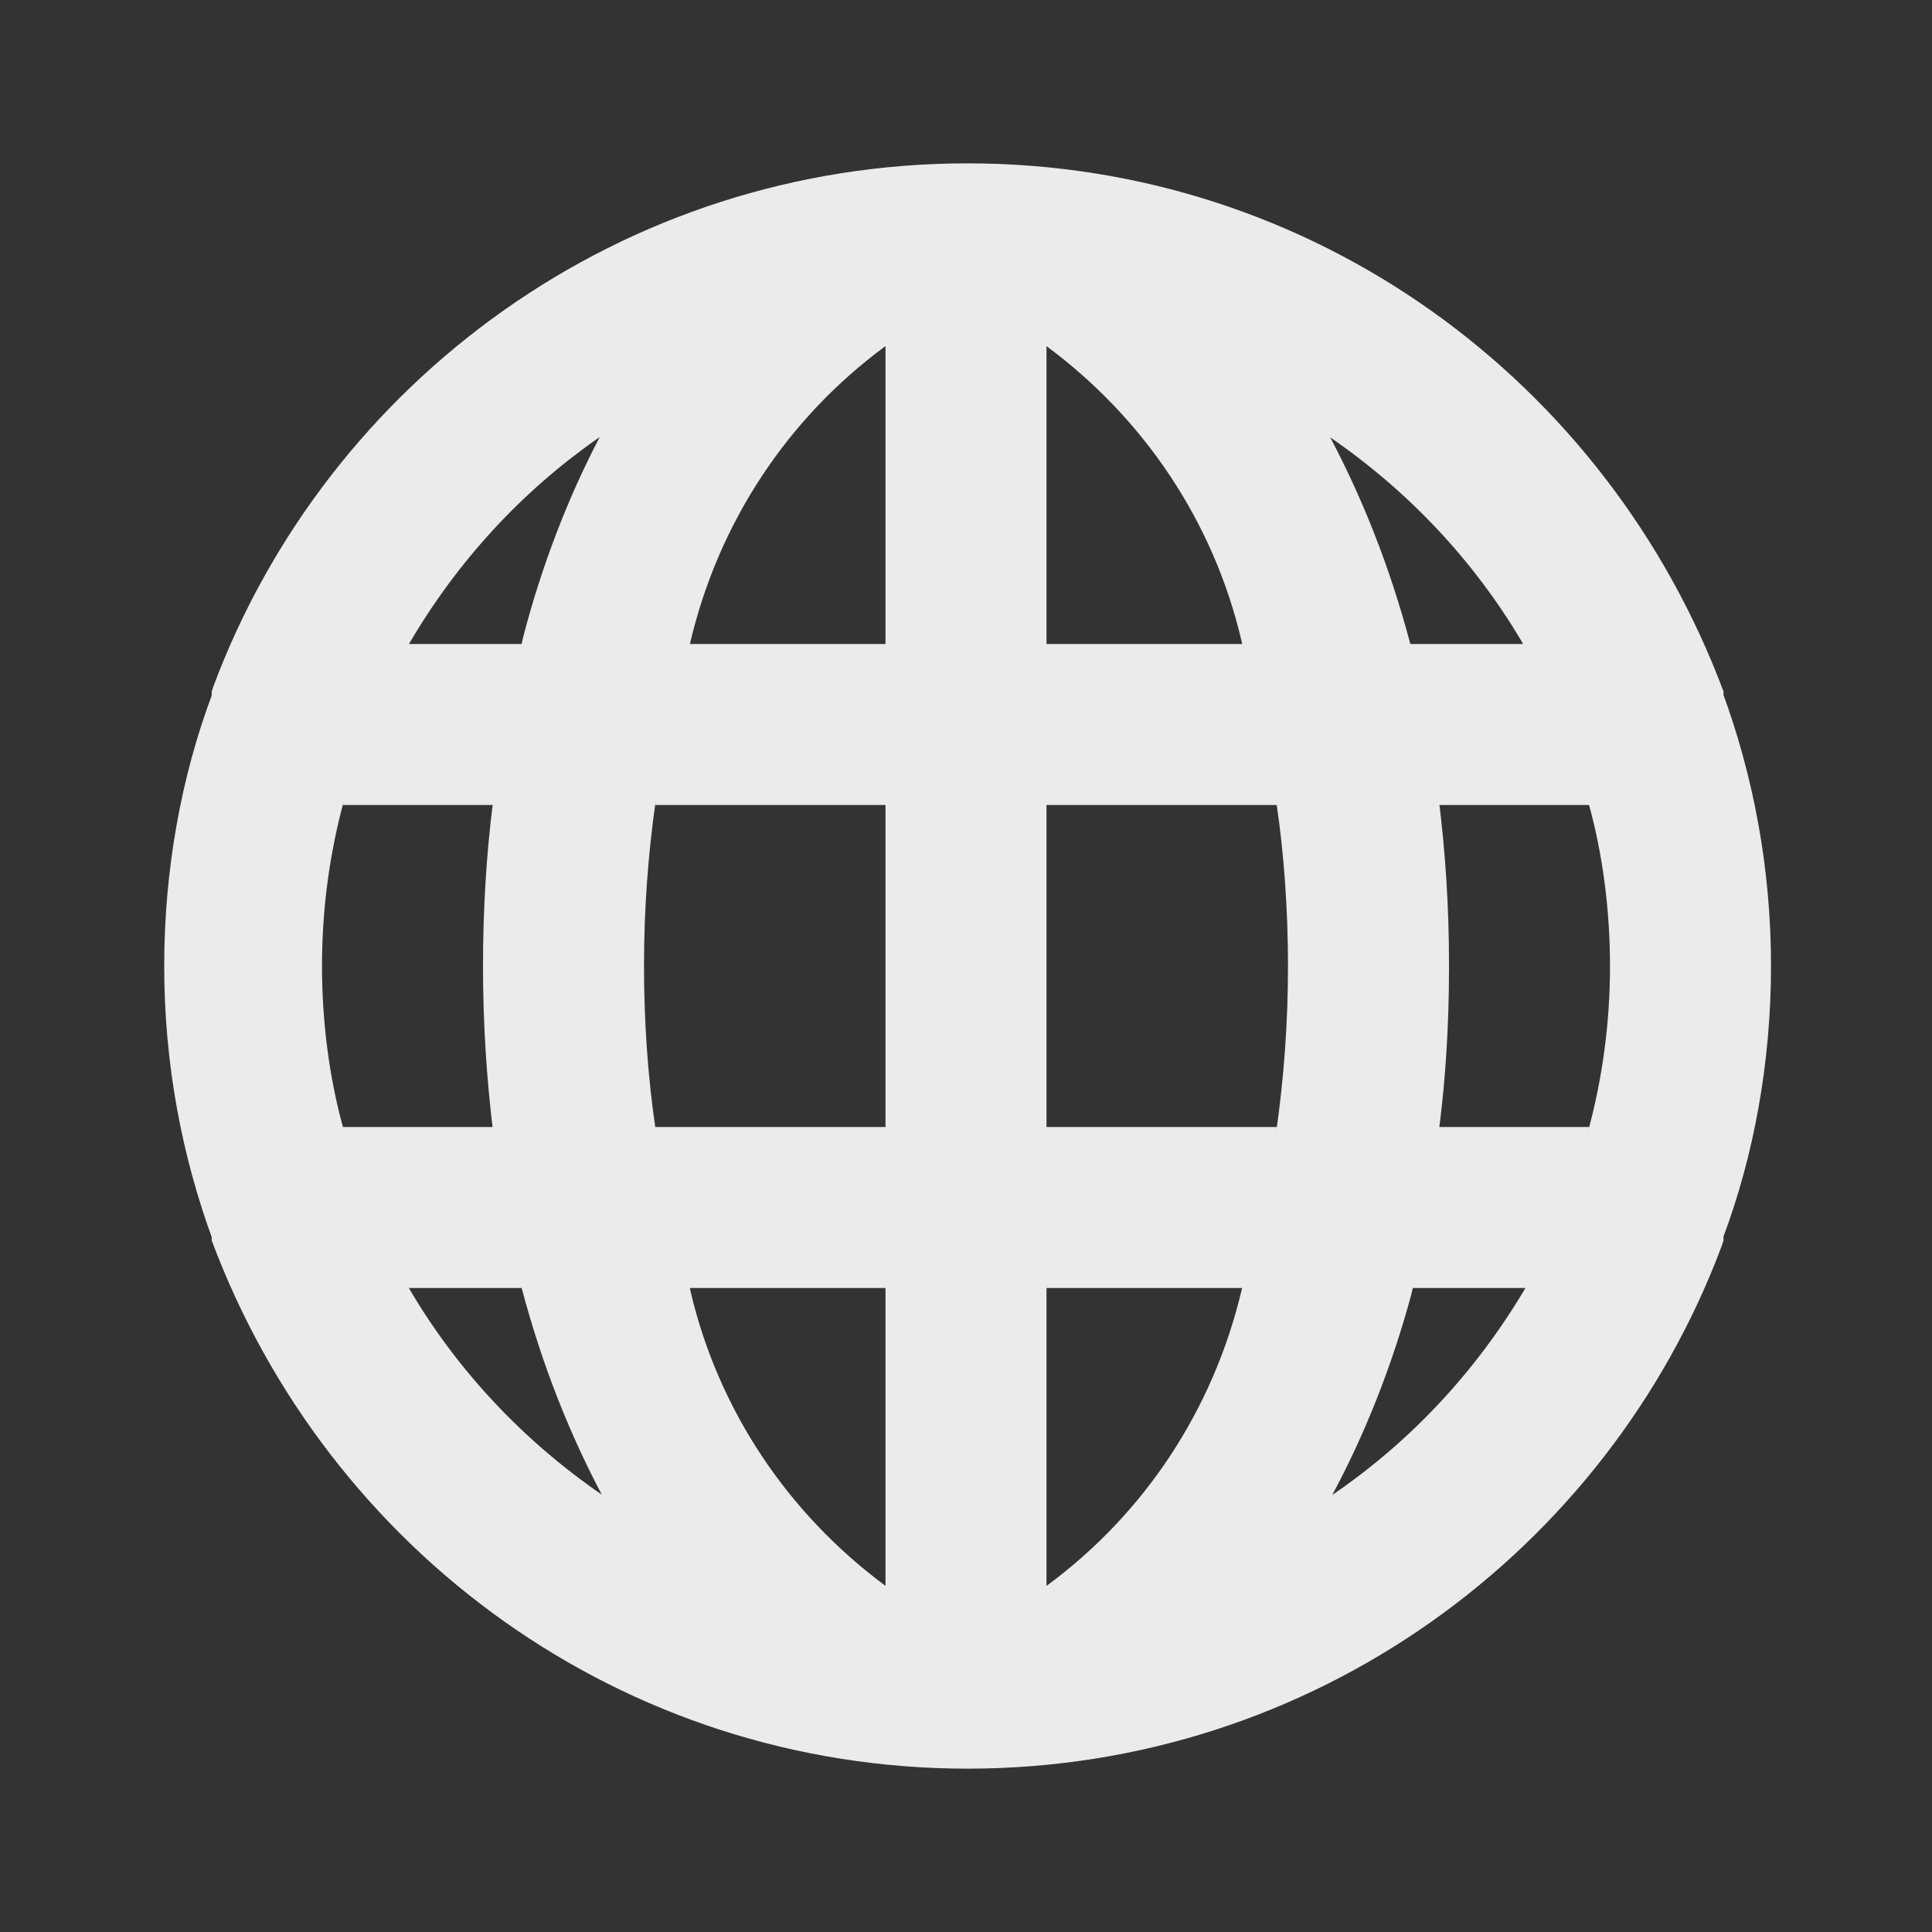 <!-- Generated by IcoMoon.io -->
<svg version="1.1" xmlns="http://www.w3.org/2000/svg" width="280" height="280" viewBox="0 0 280 280">
<rect x="0" y="0" width="280" height="280" fill="#333333" stroke="none"/>
<title>globe</title>
<path fill="#ebebeb" d="M249.783 100.8s0 0 0-0.583c-16.842-45.049-59.518-76.543-109.55-76.543s-92.708 31.494-109.286 75.738l-0.264 0.805s0 0 0 0.583c-4.361 11.661-6.885 25.136-6.885 39.2s2.524 27.539 7.144 39.996l-0.259-0.796s0 0 0 0.583c16.842 45.049 59.518 76.543 109.55 76.543s92.708-31.494 109.286-75.738l0.264-0.805s0 0 0-0.583c4.361-11.661 6.885-25.136 6.885-39.2s-2.524-27.539-7.144-39.996l0.259 0.796zM49.7 163.333c-1.927-7-3.034-15.037-3.034-23.333s1.107-16.334 3.182-23.973l-0.148 0.639h21.7c-0.891 7.005-1.4 15.11-1.4 23.333s0.509 16.328 1.496 24.285l-0.096-0.951zM59.267 186.667h16.333c3.050 11.437 7.036 21.403 12.038 30.743l-0.372-0.76c-11.451-7.871-20.841-17.894-27.763-29.553l-0.237-0.431zM75.6 93.333h-16.333c7.065-12.065 16.337-22.082 27.349-29.784l0.301-0.2c-4.515 8.579-8.388 18.555-11.1 28.998l-0.217 0.985zM128.333 229.833c-14.046-10.39-24.188-25.357-28.251-42.666l-0.099-0.501h28.35zM128.333 163.333h-33.367c-1.039-7.011-1.633-15.103-1.633-23.333s0.594-16.323 1.74-24.236l-0.107 0.902h33.367zM128.333 93.333h-28.35c4.162-17.81 14.304-32.777 28.149-43.025l0.201-0.142zM220.733 93.333h-16.333c-3.050-11.437-7.036-21.402-12.038-30.743l0.372 0.76c11.451 7.871 20.841 17.894 27.763 29.553l0.237 0.431zM151.667 50.167c14.046 10.39 24.188 25.357 28.251 42.666l0.099 0.501h-28.35zM151.667 229.833v-43.167h28.35c-4.162 17.81-14.304 32.777-28.149 43.025l-0.201 0.142zM185.033 163.333h-33.367v-46.667h33.367c1.039 7.011 1.633 15.103 1.633 23.333s-0.594 16.323-1.74 24.236l0.107-0.902zM193.083 216.65c4.63-8.581 8.616-18.547 11.438-28.991l0.228-0.992h16.333c-7.159 12.089-16.549 22.112-27.685 29.778l-0.315 0.205zM230.3 163.333h-21.7c0.892-6.887 1.401-14.852 1.401-22.937 0-0.139-0-0.279-0.001-0.418v0.022c0-0.093 0-0.203 0-0.313 0-8.114-0.509-16.109-1.496-23.955l0.096 0.934h21.7c1.927 7 3.034 15.037 3.034 23.333s-1.107 16.334-3.182 23.973l0.148-0.639z"></path>
</svg>
